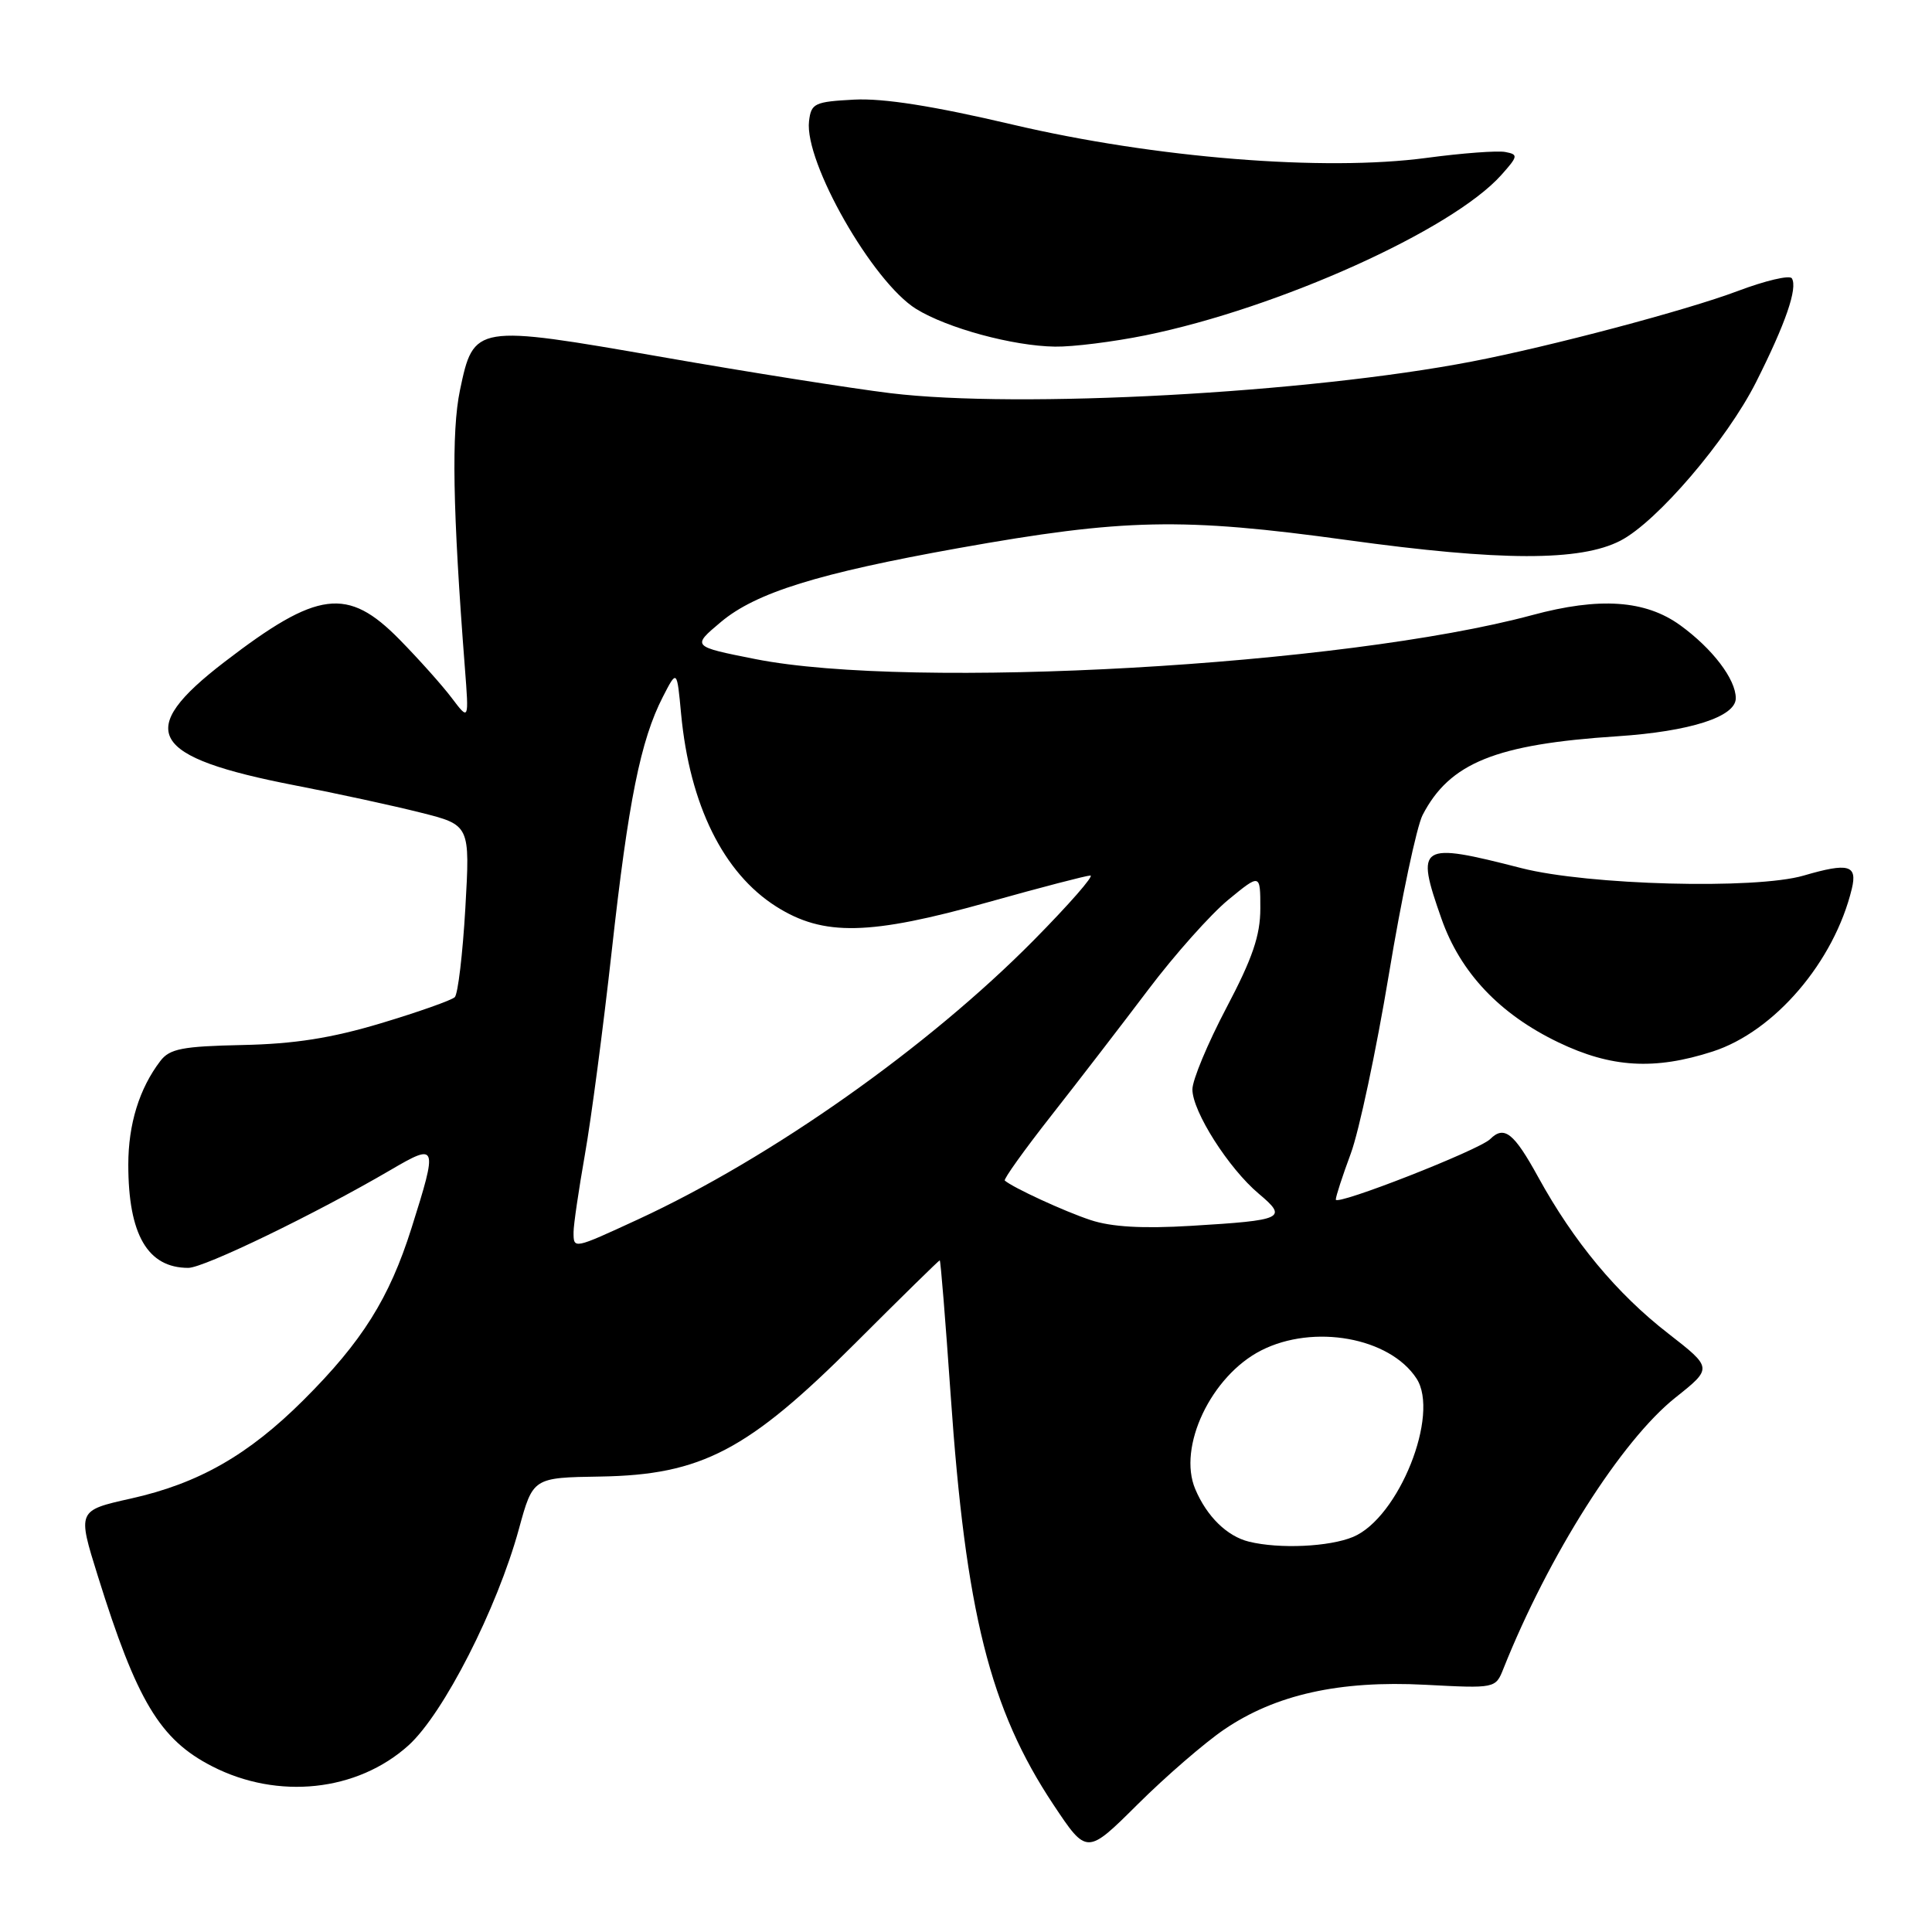 <?xml version="1.0" encoding="UTF-8" standalone="no"?>
<!DOCTYPE svg PUBLIC "-//W3C//DTD SVG 1.1//EN" "http://www.w3.org/Graphics/SVG/1.1/DTD/svg11.dtd" >
<svg xmlns="http://www.w3.org/2000/svg" xmlns:xlink="http://www.w3.org/1999/xlink" version="1.1" viewBox="0 0 256 256">
 <g >
 <path fill="currentColor"
d=" M 162.19 229.18 C 169.00 224.54 177.48 222.65 188.83 223.24 C 198.15 223.73 198.17 223.73 199.21 221.11 C 205.20 206.09 214.84 190.89 222.00 185.19 C 226.93 181.27 226.93 181.27 221.03 176.68 C 214.24 171.41 208.54 164.55 203.83 155.99 C 200.59 150.09 199.32 149.09 197.45 150.94 C 195.99 152.39 177.00 159.83 177.00 158.95 C 177.00 158.53 177.90 155.78 178.99 152.84 C 180.08 149.90 182.35 139.23 184.03 129.13 C 185.70 119.03 187.72 109.52 188.50 108.00 C 192.08 101.08 198.19 98.61 214.31 97.56 C 223.95 96.92 230.00 94.98 230.00 92.52 C 230.00 90.00 226.91 85.95 222.64 82.85 C 218.02 79.51 211.95 79.09 203.00 81.51 C 178.13 88.21 120.84 91.45 100.08 87.33 C 91.66 85.66 91.66 85.66 95.52 82.42 C 100.16 78.52 108.42 75.96 127.00 72.63 C 148.93 68.71 156.65 68.55 178.50 71.56 C 198.85 74.37 209.41 74.39 214.72 71.64 C 219.56 69.14 228.81 58.32 232.68 50.65 C 236.62 42.83 238.22 38.17 237.43 36.88 C 237.14 36.42 233.89 37.19 230.21 38.58 C 223.50 41.11 205.37 45.92 195.00 47.91 C 173.31 52.09 135.06 54.17 118.00 52.10 C 112.78 51.46 99.16 49.31 87.74 47.31 C 62.93 42.98 62.77 43.01 60.95 51.69 C 59.80 57.20 59.98 67.56 61.60 88.50 C 62.14 95.50 62.14 95.50 59.87 92.50 C 58.63 90.85 55.51 87.36 52.95 84.75 C 46.05 77.72 42.10 78.22 29.76 87.70 C 17.77 96.90 19.73 100.31 39.16 104.08 C 44.66 105.14 52.11 106.76 55.72 107.67 C 62.29 109.32 62.29 109.32 61.66 120.34 C 61.31 126.41 60.68 131.71 60.26 132.13 C 59.84 132.54 55.45 134.09 50.50 135.58 C 43.90 137.56 38.99 138.33 32.11 138.47 C 24.17 138.64 22.49 138.96 21.25 140.58 C 18.46 144.23 17.00 148.96 17.00 154.32 C 17.00 163.59 19.56 168.00 24.95 168.00 C 27.03 168.00 41.76 160.87 51.75 155.03 C 57.95 151.40 58.03 151.63 54.52 162.75 C 51.58 172.04 48.00 177.75 40.23 185.50 C 32.91 192.80 26.32 196.56 17.37 198.56 C 10.25 200.15 10.25 200.15 12.96 208.82 C 18.13 225.40 21.19 230.50 28.10 234.04 C 36.82 238.52 47.34 237.39 54.13 231.27 C 58.76 227.08 65.87 213.15 68.76 202.59 C 70.62 195.79 70.62 195.79 79.56 195.65 C 92.95 195.43 99.11 192.20 113.35 177.96 C 119.38 171.93 124.41 167.00 124.52 167.00 C 124.64 167.00 125.28 174.99 125.96 184.75 C 127.96 213.67 131.17 226.46 139.58 239.12 C 144.01 245.78 144.01 245.78 150.75 239.08 C 154.46 235.39 159.61 230.94 162.19 229.18 Z  M 226.94 139.33 C 235.14 136.68 243.05 127.43 245.38 117.75 C 246.13 114.61 244.94 114.28 238.99 116.02 C 232.62 117.88 210.41 117.29 201.59 115.03 C 188.03 111.55 187.53 111.87 191.00 121.73 C 193.51 128.88 198.71 134.38 206.50 138.12 C 213.49 141.48 219.24 141.82 226.94 139.33 Z  M 151.79 44.43 C 169.43 40.83 192.39 30.49 198.92 23.20 C 201.16 20.69 201.20 20.47 199.46 20.14 C 198.43 19.94 193.74 20.29 189.04 20.92 C 175.44 22.74 153.05 20.94 134.18 16.51 C 123.67 14.04 117.07 13.00 113.18 13.20 C 107.92 13.48 107.48 13.69 107.20 16.06 C 106.57 21.49 115.63 37.37 121.40 40.94 C 125.53 43.49 134.22 45.85 139.79 45.93 C 142.15 45.97 147.55 45.29 151.79 44.43 Z  M 165.50 204.28 C 162.60 203.57 159.92 200.96 158.38 197.32 C 156.01 191.73 160.48 182.32 167.11 178.94 C 174.06 175.40 184.13 177.21 187.69 182.65 C 190.82 187.42 185.34 201.12 179.29 203.65 C 176.15 204.96 169.54 205.27 165.50 204.28 Z  M 76.00 163.25 C 76.00 162.29 76.68 157.68 77.50 153.00 C 78.33 148.32 79.93 136.18 81.06 126.00 C 83.26 106.13 84.88 98.09 87.83 92.34 C 89.70 88.70 89.70 88.70 90.25 94.60 C 91.39 106.65 95.84 115.68 102.85 120.12 C 109.12 124.09 115.20 123.96 131.06 119.51 C 137.90 117.59 143.94 116.02 144.48 116.01 C 145.02 116.00 141.64 119.86 136.98 124.58 C 122.96 138.77 102.19 153.42 84.58 161.56 C 75.93 165.55 76.00 165.54 76.00 163.25 Z  M 144.50 161.66 C 141.04 160.52 134.22 157.37 133.14 156.43 C 132.95 156.26 135.72 152.38 139.31 147.81 C 142.90 143.24 148.68 135.73 152.17 131.11 C 155.65 126.50 160.41 121.16 162.75 119.23 C 167.00 115.74 167.00 115.74 167.00 120.38 C 167.00 123.95 165.96 126.99 162.50 133.55 C 160.03 138.25 158.00 143.10 158.00 144.35 C 158.00 147.27 162.79 154.81 166.80 158.18 C 170.67 161.43 170.12 161.69 157.84 162.43 C 151.39 162.82 147.26 162.58 144.50 161.66 Z "/>
</g>
</svg>